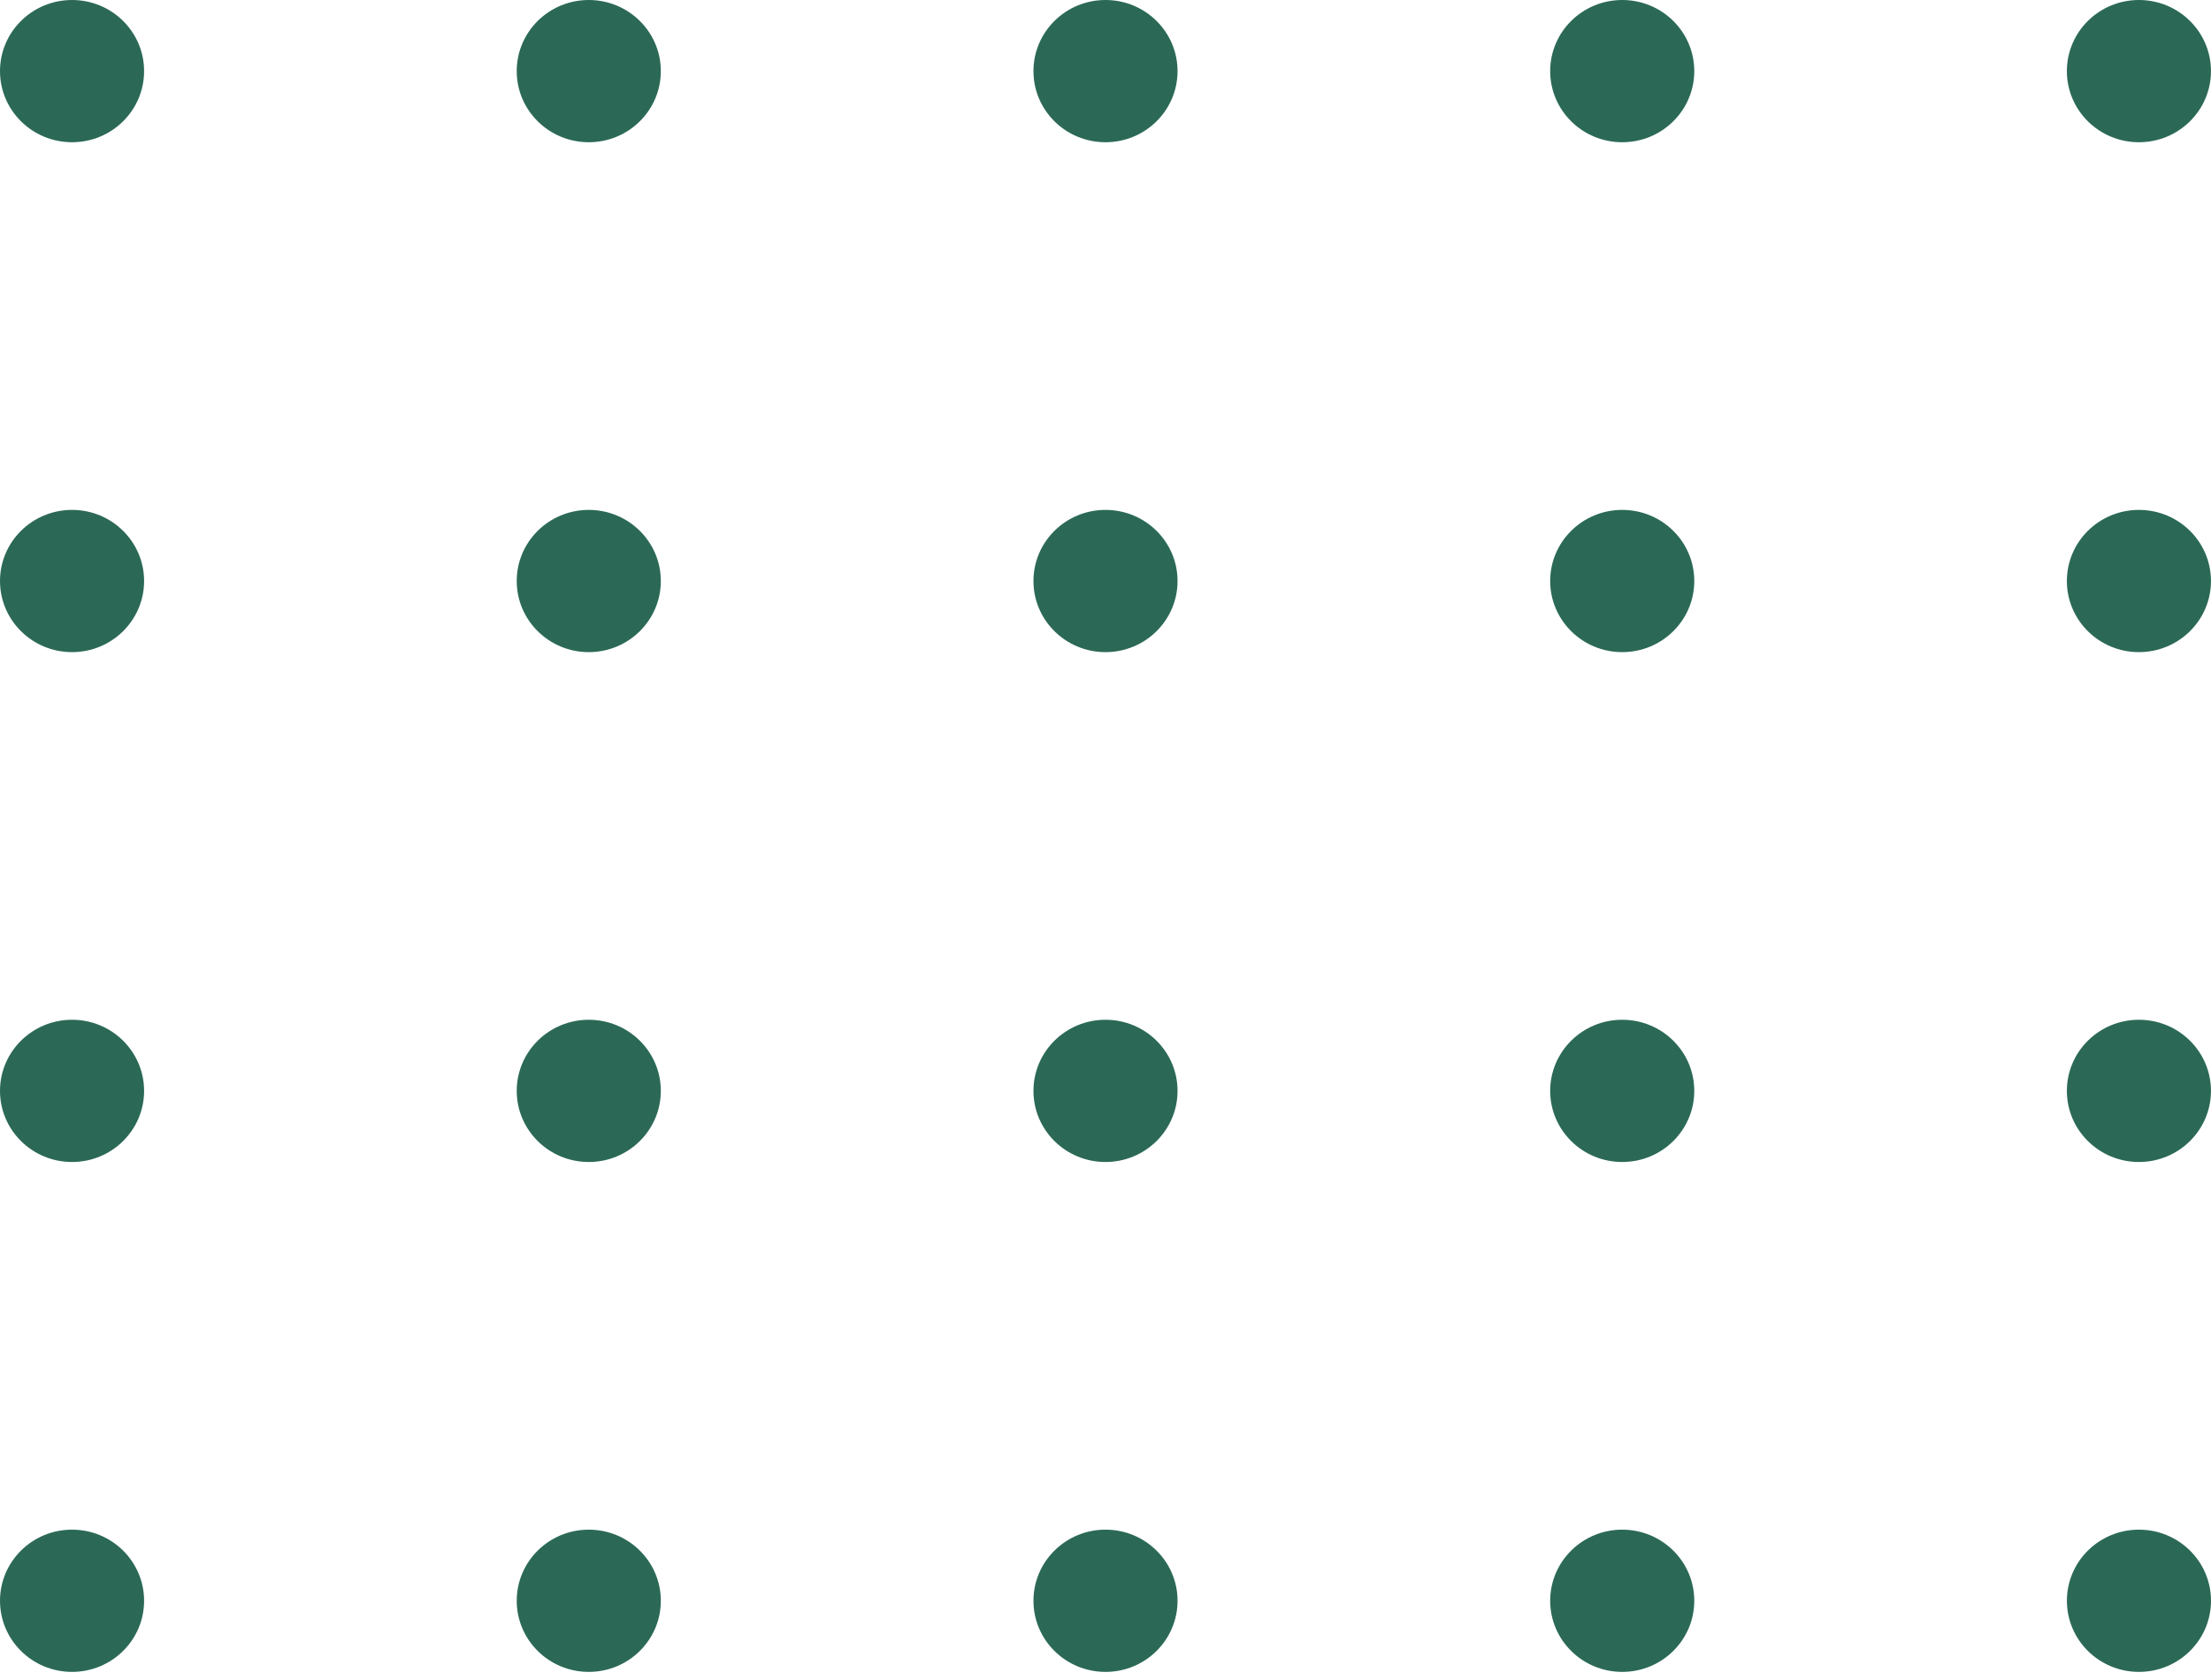 <svg width="75" height="57" viewBox="0 0 75 57" fill="none" xmlns="http://www.w3.org/2000/svg">
<ellipse cx="2.444" cy="54.312" rx="2.413" ry="2.444" transform="rotate(-90 2.444 54.312)" fill="#2B6956"/>
<ellipse cx="2.444" cy="37.012" rx="2.413" ry="2.444" transform="rotate(-90 2.444 37.012)" fill="#2B6956"/>
<ellipse cx="2.444" cy="19.713" rx="2.413" ry="2.444" transform="rotate(-90 2.444 19.713)" fill="#2B6956"/>
<ellipse cx="2.444" cy="2.413" rx="2.413" ry="2.444" transform="rotate(-90 2.444 2.413)" fill="#2B6956"/>
<ellipse cx="19.972" cy="54.312" rx="2.413" ry="2.444" transform="rotate(-90 19.972 54.312)" fill="#2B6956"/>
<ellipse cx="19.972" cy="37.012" rx="2.413" ry="2.444" transform="rotate(-90 19.972 37.012)" fill="#2B6956"/>
<ellipse cx="19.972" cy="19.713" rx="2.413" ry="2.444" transform="rotate(-90 19.972 19.713)" fill="#2B6956"/>
<ellipse cx="19.972" cy="2.413" rx="2.413" ry="2.444" transform="rotate(-90 19.972 2.413)" fill="#2B6956"/>
<ellipse cx="37.5" cy="54.312" rx="2.413" ry="2.444" transform="rotate(-90 37.5 54.312)" fill="#2B6956"/>
<ellipse cx="37.5" cy="37.012" rx="2.413" ry="2.444" transform="rotate(-90 37.5 37.012)" fill="#2B6956"/>
<ellipse cx="37.5" cy="19.713" rx="2.413" ry="2.444" transform="rotate(-90 37.5 19.713)" fill="#2B6956"/>
<ellipse cx="37.5" cy="2.413" rx="2.413" ry="2.444" transform="rotate(-90 37.5 2.413)" fill="#2B6956"/>
<ellipse cx="55.028" cy="54.312" rx="2.413" ry="2.444" transform="rotate(-90 55.028 54.312)" fill="#2B6956"/>
<ellipse cx="55.028" cy="37.012" rx="2.413" ry="2.444" transform="rotate(-90 55.028 37.012)" fill="#2B6956"/>
<ellipse cx="55.028" cy="19.713" rx="2.413" ry="2.444" transform="rotate(-90 55.028 19.713)" fill="#2B6956"/>
<ellipse cx="55.028" cy="2.413" rx="2.413" ry="2.444" transform="rotate(-90 55.028 2.413)" fill="#2B6956"/>
<ellipse cx="72.556" cy="54.312" rx="2.413" ry="2.444" transform="rotate(-90 72.556 54.312)" fill="#2B6956"/>
<ellipse cx="72.555" cy="37.012" rx="2.413" ry="2.444" transform="rotate(-90 72.555 37.012)" fill="#2B6956"/>
<ellipse cx="72.555" cy="19.713" rx="2.413" ry="2.444" transform="rotate(-90 72.555 19.713)" fill="#2B6956"/>
<ellipse cx="72.555" cy="2.413" rx="2.413" ry="2.444" transform="rotate(-90 72.555 2.413)" fill="#2B6956"/>
</svg>
